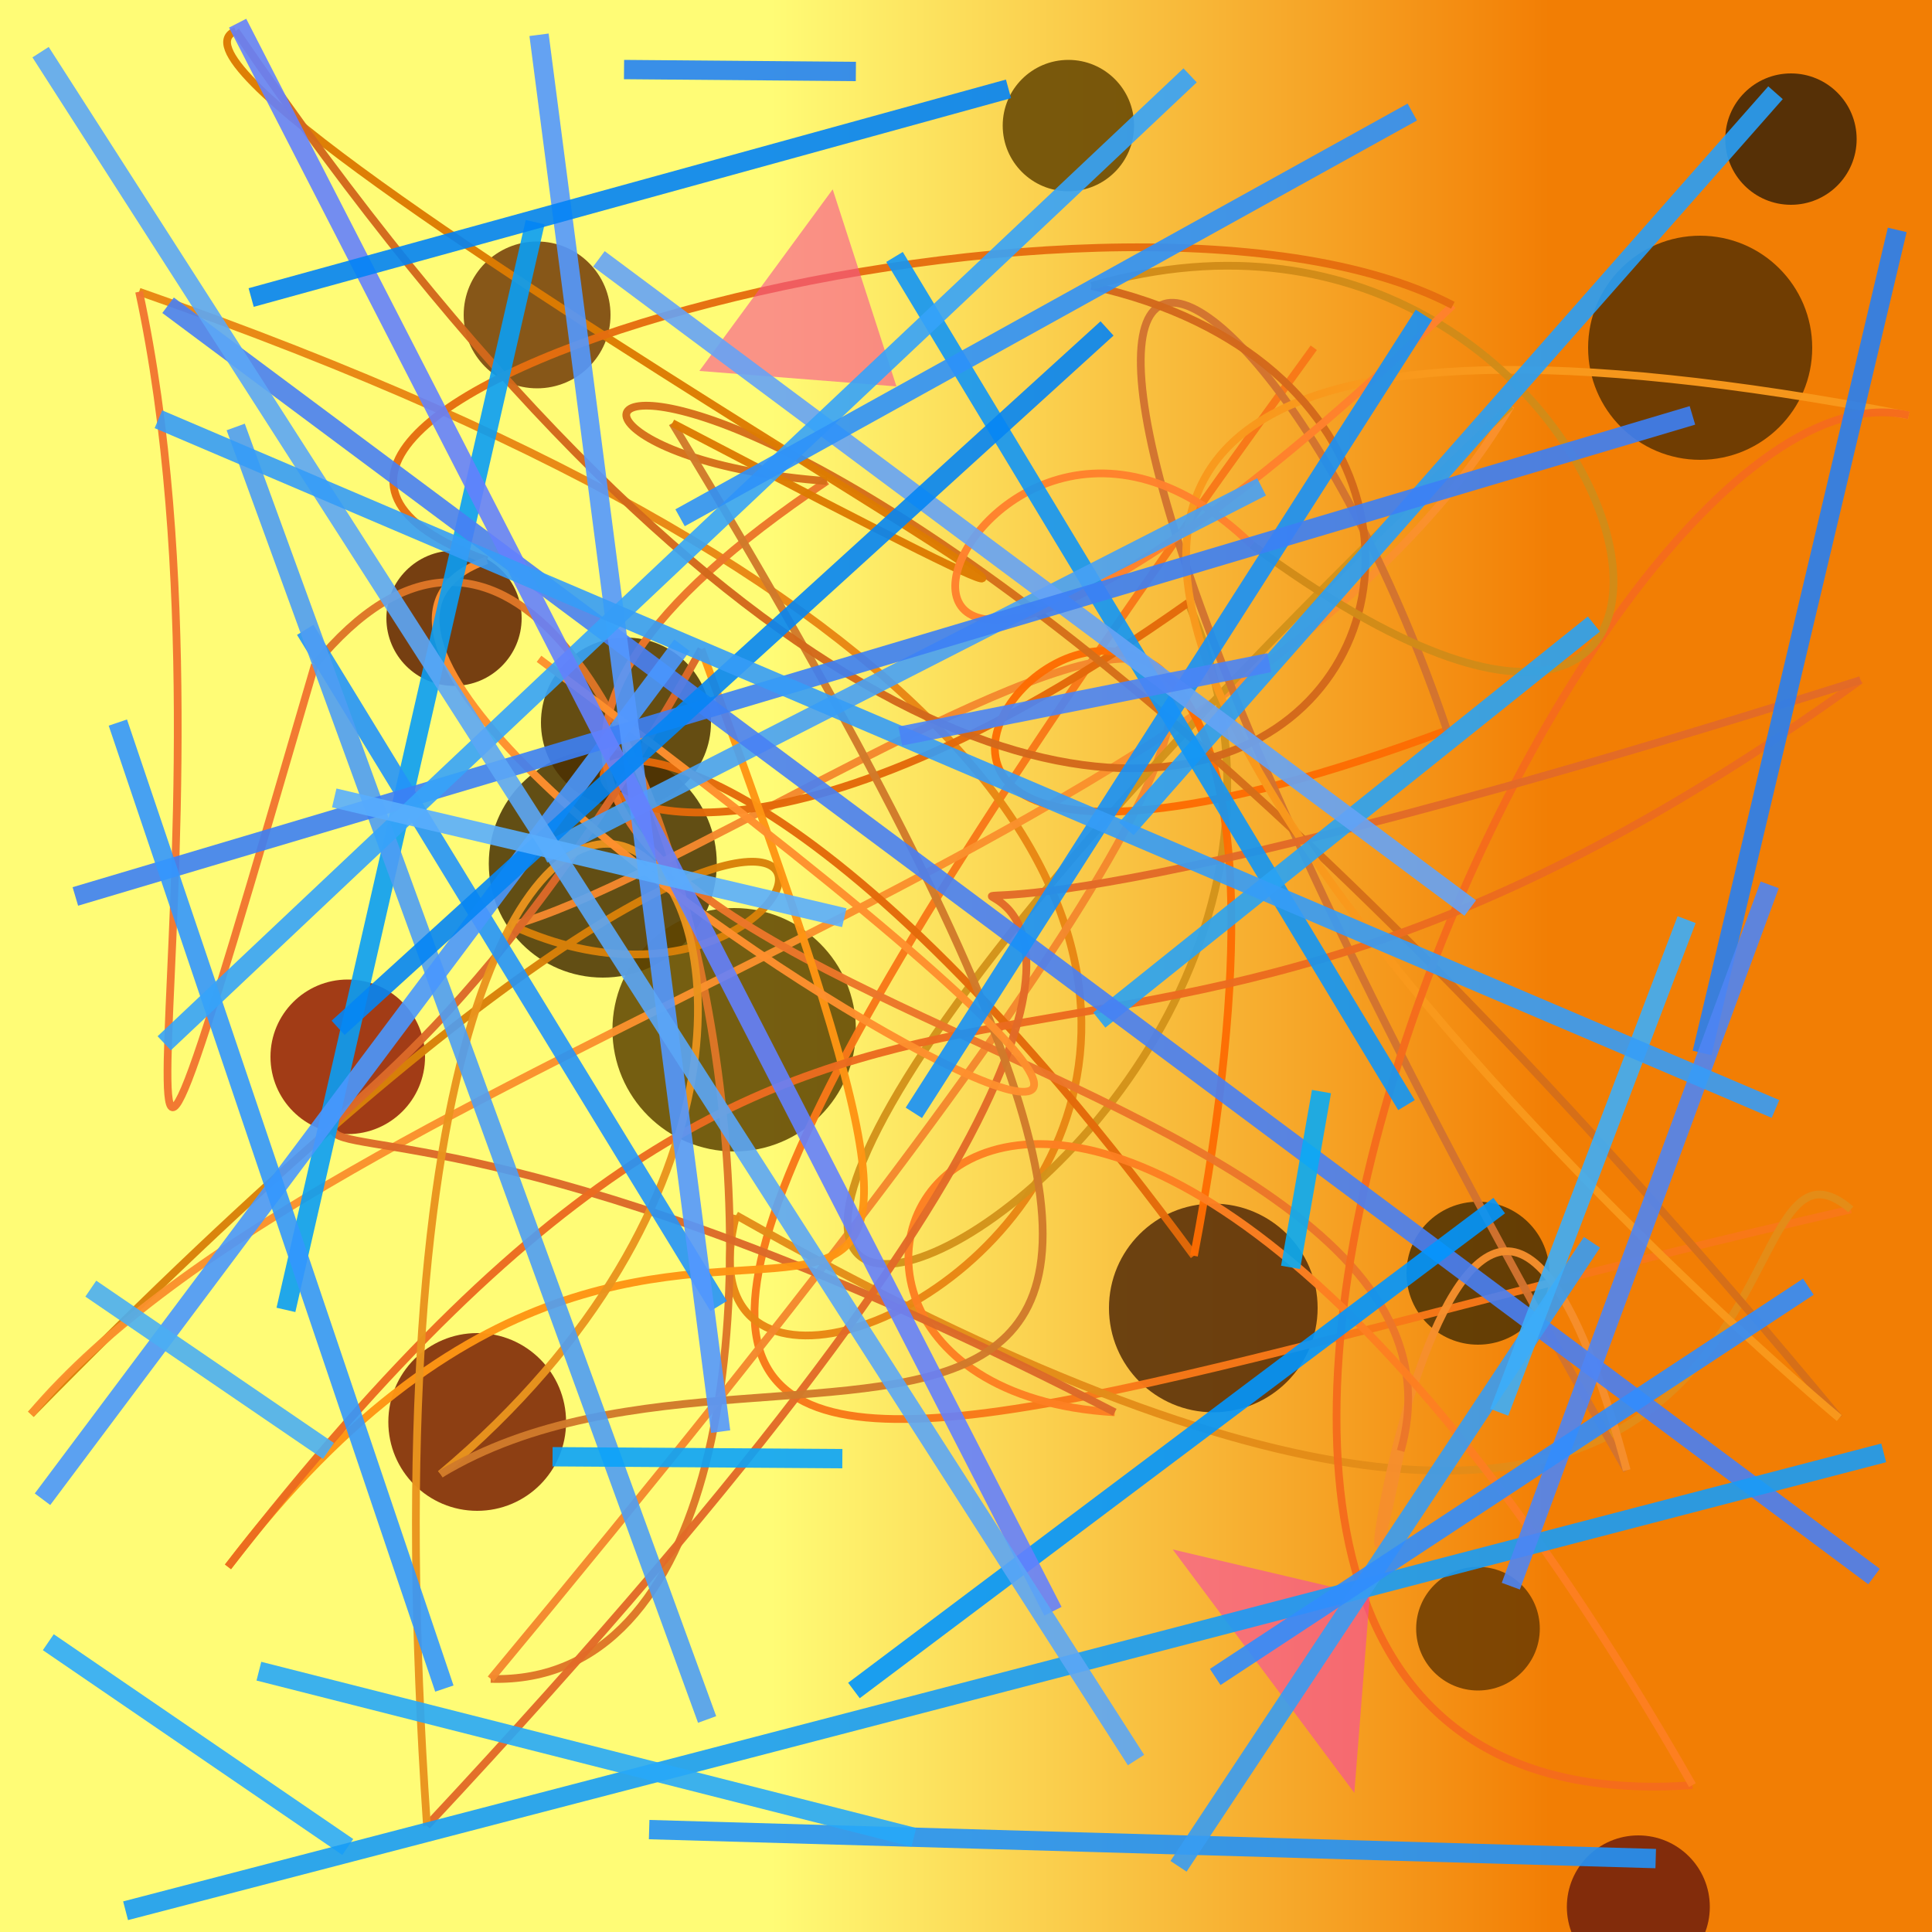 <?xml version="1.0" encoding="UTF-8"?>
<svg xmlns="http://www.w3.org/2000/svg" xmlns:xlink="http://www.w3.org/1999/xlink" width="500pt" height="500pt" viewBox="0 0 500 500" version="1.1">
<defs>
<linearGradient id="linear0" gradientUnits="userSpaceOnUse" x1="0" y1="0.423" x2="1" y2="0.423" gradientTransform="matrix(500,0,0,500,0,0)">
<stop offset="0.4" style="stop-color:rgb(100%,98.8%,46.2%);stop-opacity:1;"/>
<stop offset="0.8" style="stop-color:rgb(95%,49.4%,1.6%);stop-opacity:1;"/>
</linearGradient>
<clipPath id="clip1">
  <rect x="0" y="0" width="500" height="500"/>
</clipPath>
<g id="surface178" clip-path="url(#clip1)">
<rect x="0" y="0" width="500" height="500" style="fill:url(#linear0);stroke:none;"/>
<path style=" stroke:none;fill-rule:nonzero;fill:rgb(44.1%,12.1%,4.8%);fill-opacity:0.856;" d="M 442.5 493.5 C 442.5 503.719 434.219 512 424 512 C 413.781 512 405.5 503.719 405.5 493.5 C 405.5 483.281 413.781 475 424 475 C 434.219 475 442.5 483.281 442.5 493.5 C 442.5 503.719 434.219 512 424 512 C 413.781 512 405.5 503.719 405.5 493.5 C 405.5 483.281 413.781 475 424 475 C 434.219 475 442.5 483.281 442.5 493.5 "/>
<path style=" stroke:none;fill-rule:nonzero;fill:rgb(37.6%,12.5%,0.4%);fill-opacity:0.856;" d="M 135 160 C 135 169.664 127.164 177.5 117.5 177.5 C 107.836 177.5 100 169.664 100 160 C 100 150.336 107.836 142.5 117.5 142.5 C 127.164 142.5 135 150.336 135 160 C 135 169.664 127.164 177.5 117.5 177.5 C 107.836 177.5 100 169.664 100 160 C 100 150.336 107.836 142.5 117.5 142.5 C 127.164 142.5 135 150.336 135 160 "/>
<path style=" stroke:none;fill-rule:nonzero;fill:rgb(57.7%,11.1%,2.4%);fill-opacity:0.856;" d="M 110 273.5 C 110 284.547 101.047 293.5 90 293.5 C 78.953 293.5 70 284.547 70 273.5 C 70 262.453 78.953 253.5 90 253.5 C 101.047 253.5 110 262.453 110 273.5 C 110 284.547 101.047 293.5 90 293.5 C 78.953 293.5 70 284.547 70 273.5 C 70 262.453 78.953 253.5 90 253.5 C 101.047 253.5 110 262.453 110 273.5 "/>
<path style=" stroke:none;fill-rule:nonzero;fill:rgb(42.6%,23.7%,0.7%);fill-opacity:0.856;" d="M 398.5 421.5 C 398.5 430.336 391.336 437.5 382.5 437.5 C 373.664 437.5 366.5 430.336 366.5 421.5 C 366.5 412.664 373.664 405.5 382.5 405.5 C 391.336 405.5 398.5 412.664 398.5 421.5 C 398.5 430.336 391.336 437.5 382.5 437.5 C 373.664 437.5 366.5 430.336 366.5 421.5 C 366.5 412.664 373.664 405.5 382.5 405.5 C 391.336 405.5 398.5 412.664 398.5 421.5 "/>
<path style=" stroke:none;fill-rule:nonzero;fill:rgb(30.9%,19.7%,1.4%);fill-opacity:0.856;" d="M 401 329.5 C 401 339.719 392.719 348 382.5 348 C 372.281 348 364 339.719 364 329.5 C 364 319.281 372.281 311 382.5 311 C 392.719 311 401 319.281 401 329.5 C 401 339.719 392.719 348 382.5 348 C 372.281 348 364 339.719 364 329.5 C 364 319.281 372.281 311 382.5 311 C 392.719 311 401 319.281 401 329.5 "/>
<path style=" stroke:none;fill-rule:nonzero;fill:rgb(39.4%,27.2%,0.6%);fill-opacity:0.856;" d="M 293.5 32.5 C 293.5 41.891 285.891 49.5 276.5 49.5 C 267.109 49.5 259.5 41.891 259.5 32.5 C 259.5 23.109 267.109 15.5 276.5 15.5 C 285.891 15.5 293.5 23.109 293.5 32.5 C 293.5 41.891 285.891 49.5 276.5 49.5 C 267.109 49.5 259.5 41.891 259.5 32.5 C 259.5 23.109 267.109 15.5 276.5 15.5 C 285.891 15.5 293.5 23.109 293.5 32.5 "/>
<path style=" stroke:none;fill-rule:nonzero;fill:rgb(33.4%,17.5%,3.2%);fill-opacity:0.856;" d="M 341 338.5 C 341 353.41 328.91 365.5 314 365.5 C 299.09 365.5 287 353.41 287 338.5 C 287 323.59 299.09 311.5 314 311.5 C 328.91 311.5 341 323.59 341 338.5 C 341 353.41 328.91 365.5 314 365.5 C 299.09 365.5 287 353.41 287 338.5 C 287 323.59 299.09 311.5 314 311.5 C 328.91 311.5 341 323.59 341 338.5 "/>
<path style=" stroke:none;fill-rule:nonzero;fill:rgb(48.2%,12.5%,1.3%);fill-opacity:0.856;" d="M 146.5 368 C 146.5 380.703 136.203 391 123.5 391 C 110.797 391 100.5 380.703 100.5 368 C 100.5 355.297 110.797 345 123.5 345 C 136.203 345 146.5 355.297 146.5 368 C 146.5 380.703 136.203 391 123.5 391 C 110.797 391 100.5 380.703 100.5 368 C 100.5 355.297 110.797 345 123.5 345 C 136.203 345 146.5 355.297 146.5 368 "/>
<path style=" stroke:none;fill-rule:nonzero;fill:rgb(24%,14.1%,2.7%);fill-opacity:0.856;" d="M 480.5 36 C 480.5 45.391 472.891 53 463.5 53 C 454.109 53 446.5 45.391 446.5 36 C 446.5 26.609 454.109 19 463.5 19 C 472.891 19 480.5 26.609 480.5 36 C 480.5 45.391 472.891 53 463.5 53 C 454.109 53 446.5 45.391 446.5 36 C 446.5 26.609 454.109 19 463.5 19 C 472.891 19 480.5 26.609 480.5 36 "/>
<path style=" stroke:none;fill-rule:nonzero;fill:rgb(28.7%,19.4%,1.5%);fill-opacity:0.856;" d="M 185.5 223.5 C 185.5 239.793 172.293 253 156 253 C 139.707 253 126.5 239.793 126.5 223.5 C 126.5 207.207 139.707 194 156 194 C 172.293 194 185.5 207.207 185.5 223.5 C 185.5 239.793 172.293 253 156 253 C 139.707 253 126.5 239.793 126.5 223.5 C 126.5 207.207 139.707 194 156 194 C 172.293 194 185.5 207.207 185.5 223.5 "/>
<path style=" stroke:none;fill-rule:nonzero;fill:rgb(37%,26.6%,0.2%);fill-opacity:0.856;" d="M 221.5 266.5 C 221.5 283.898 207.398 298 190 298 C 172.602 298 158.5 283.898 158.5 266.5 C 158.5 249.102 172.602 235 190 235 C 207.398 235 221.5 249.102 221.5 266.5 C 221.5 283.898 207.398 298 190 298 C 172.602 298 158.5 283.898 158.5 266.5 C 158.5 249.102 172.602 235 190 235 C 207.398 235 221.5 249.102 221.5 266.5 "/>
<path style=" stroke:none;fill-rule:nonzero;fill:rgb(45.6%,23.4%,3.4%);fill-opacity:0.856;" d="M 158 81.5 C 158 91.992 149.492 100.5 139 100.5 C 128.508 100.5 120 91.992 120 81.5 C 120 71.008 128.508 62.5 139 62.5 C 149.492 62.5 158 71.008 158 81.5 C 158 91.992 149.492 100.5 139 100.5 C 128.508 100.5 120 91.992 120 81.5 C 120 71.008 128.508 62.5 139 62.5 C 149.492 62.5 158 71.008 158 81.5 "/>
<path style=" stroke:none;fill-rule:nonzero;fill:rgb(35.6%,19.8%,0.9%);fill-opacity:0.856;" d="M 469 90 C 469 106.016 456.016 119 440 119 C 423.984 119 411 106.016 411 90 C 411 73.984 423.984 61 440 61 C 456.016 61 469 73.984 469 90 C 469 106.016 456.016 119 440 119 C 423.984 119 411 106.016 411 90 C 411 73.984 423.984 61 440 61 C 456.016 61 469 73.984 469 90 "/>
<path style=" stroke:none;fill-rule:nonzero;fill:rgb(29.7%,19%,0.6%);fill-opacity:0.856;" d="M 184 187 C 184 199.148 174.148 209 162 209 C 149.852 209 140 199.148 140 187 C 140 174.852 149.852 165 162 165 C 174.148 165 184 174.852 184 187 C 184 199.148 174.148 209 162 209 C 149.852 209 140 199.148 140 187 C 140 174.852 149.852 165 162 165 C 174.148 165 184 174.852 184 187 "/>
<path style="fill:none;stroke-width:0.004;stroke-linecap:butt;stroke-linejoin:miter;stroke:rgb(97.2%,47.1%,9.4%);stroke-opacity:0.968;stroke-miterlimit:10;" d="M 0.68 0.18 C 0.144 0.917 0.42 0.749 0.958 0.626 " transform="matrix(500,0,0,500,0,0)"/>
<path style="fill:none;stroke-width:0.004;stroke-linecap:butt;stroke-linejoin:miter;stroke:rgb(89.1%,55.2%,9.4%);stroke-opacity:0.968;stroke-miterlimit:10;" d="M 0.958 0.626 C 0.879 0.559 0.964 0.959 0.381 0.629 " transform="matrix(500,0,0,500,0,0)"/>
<path style="fill:none;stroke-width:0.004;stroke-linecap:butt;stroke-linejoin:miter;stroke:rgb(91.1%,52.6%,7.4%);stroke-opacity:0.968;stroke-miterlimit:10;" d="M 0.381 0.629 C 0.327 0.841 0.984 0.469 0.072 0.151 " transform="matrix(500,0,0,500,0,0)"/>
<path style="fill:none;stroke-width:0.004;stroke-linecap:butt;stroke-linejoin:miter;stroke:rgb(94.7%,46.1%,18.9%);stroke-opacity:0.968;stroke-miterlimit:10;" d="M 0.072 0.151 C 0.133 0.433 0.021 0.831 0.163 0.344 " transform="matrix(500,0,0,500,0,0)"/>
<path style="fill:none;stroke-width:0.004;stroke-linecap:butt;stroke-linejoin:miter;stroke:rgb(86.9%,46.4%,15.3%);stroke-opacity:0.968;stroke-miterlimit:10;" d="M 0.163 0.344 C 0.35 0.116 0.489 0.876 0.254 0.869 " transform="matrix(500,0,0,500,0,0)"/>
<path style="fill:none;stroke-width:0.004;stroke-linecap:butt;stroke-linejoin:miter;stroke:rgb(95.6%,53.4%,18.1%);stroke-opacity:0.968;stroke-miterlimit:10;" d="M 0.254 0.869 C 0.958 0.022 0.415 0.438 0.265 0.479 " transform="matrix(500,0,0,500,0,0)"/>
<path style="fill:none;stroke-width:0.004;stroke-linecap:butt;stroke-linejoin:miter;stroke:rgb(84.9%,50.5%,3.6%);stroke-opacity:0.968;stroke-miterlimit:10;" d="M 0.265 0.479 C 0.454 0.566 0.514 0.224 0.016 0.732 " transform="matrix(500,0,0,500,0,0)"/>
<path style="fill:none;stroke-width:0.004;stroke-linecap:butt;stroke-linejoin:miter;stroke:rgb(98%,56.7%,17.5%);stroke-opacity:0.968;stroke-miterlimit:10;" d="M 0.016 0.732 C 0.172 0.548 0.645 0.444 0.782 0.21 " transform="matrix(500,0,0,500,0,0)"/>
<path style="fill:none;stroke-width:0.004;stroke-linecap:butt;stroke-linejoin:miter;stroke:rgb(82.7%,57.5%,10.3%);stroke-opacity:0.968;stroke-miterlimit:10;" d="M 0.782 0.21 C 0.035 0.917 0.762 0.647 0.615 0.312 " transform="matrix(500,0,0,500,0,0)"/>
<path style="fill:none;stroke-width:0.004;stroke-linecap:butt;stroke-linejoin:miter;stroke:rgb(89.1%,41.4%,4%);stroke-opacity:0.968;stroke-miterlimit:10;" d="M 0.615 0.312 C 0.187 0.615 0.236 0.13 0.618 0.65 " transform="matrix(500,0,0,500,0,0)"/>
<path style="fill:none;stroke-width:0.004;stroke-linecap:butt;stroke-linejoin:miter;stroke:rgb(99%,42.4%,1.1%);stroke-opacity:0.968;stroke-miterlimit:10;" d="M 0.618 0.65 C 0.738 0.021 0.24 0.567 0.749 0.378 " transform="matrix(500,0,0,500,0,0)"/>
<path style="fill:none;stroke-width:0.004;stroke-linecap:butt;stroke-linejoin:miter;stroke:rgb(82.2%,45%,18.7%);stroke-opacity:0.968;stroke-miterlimit:10;" d="M 0.749 0.378 C 0.639 0.054 0.413 0.012 0.842 0.761 " transform="matrix(500,0,0,500,0,0)"/>
<path style="fill:none;stroke-width:0.004;stroke-linecap:butt;stroke-linejoin:miter;stroke:rgb(96.4%,55.9%,17.5%);stroke-opacity:0.968;stroke-miterlimit:10;" d="M 0.842 0.761 C 0.753 0.428 0.685 0.955 0.725 0.751 " transform="matrix(500,0,0,500,0,0)"/>
<path style="fill:none;stroke-width:0.004;stroke-linecap:butt;stroke-linejoin:miter;stroke:rgb(92.4%,46.1%,16.4%);stroke-opacity:0.968;stroke-miterlimit:10;" d="M 0.725 0.751 C 0.789 0.524 0.033 0.514 0.428 0.249 " transform="matrix(500,0,0,500,0,0)"/>
<path style="fill:none;stroke-width:0.004;stroke-linecap:butt;stroke-linejoin:miter;stroke:rgb(83.3%,43.3%,10%);stroke-opacity:0.968;stroke-miterlimit:10;" d="M 0.428 0.249 C 0.185 0.231 0.372 0.034 0.952 0.734 " transform="matrix(500,0,0,500,0,0)"/>
<path style="fill:none;stroke-width:0.004;stroke-linecap:butt;stroke-linejoin:miter;stroke:rgb(97.6%,60%,11.2%);stroke-opacity:0.968;stroke-miterlimit:10;" d="M 0.952 0.734 C 0.81 0.614 0.248 0.073 0.988 0.215 " transform="matrix(500,0,0,500,0,0)"/>
<path style="fill:none;stroke-width:0.004;stroke-linecap:butt;stroke-linejoin:miter;stroke:rgb(95.7%,42%,11.2%);stroke-opacity:0.968;stroke-miterlimit:10;" d="M 0.988 0.215 C 0.813 0.174 0.484 0.952 0.876 0.924 " transform="matrix(500,0,0,500,0,0)"/>
<path style="fill:none;stroke-width:0.004;stroke-linecap:butt;stroke-linejoin:miter;stroke:rgb(99.2%,49.7%,13.3%);stroke-opacity:0.968;stroke-miterlimit:10;" d="M 0.876 0.924 C 0.534 0.325 0.335 0.717 0.577 0.731 " transform="matrix(500,0,0,500,0,0)"/>
<path style="fill:none;stroke-width:0.004;stroke-linecap:butt;stroke-linejoin:miter;stroke:rgb(86%,41.4%,15.8%);stroke-opacity:0.968;stroke-miterlimit:10;" d="M 0.577 0.731 C 0.027 0.447 0.124 0.763 0.363 0.336 " transform="matrix(500,0,0,500,0,0)"/>
<path style="fill:none;stroke-width:0.004;stroke-linecap:butt;stroke-linejoin:miter;stroke:rgb(99.4%,58.5%,7.4%);stroke-opacity:0.968;stroke-miterlimit:10;" d="M 0.363 0.336 C 0.565 0.889 0.372 0.476 0.118 0.811 " transform="matrix(500,0,0,500,0,0)"/>
<path style="fill:none;stroke-width:0.004;stroke-linecap:butt;stroke-linejoin:miter;stroke:rgb(92.3%,42.1%,12.2%);stroke-opacity:0.968;stroke-miterlimit:10;" d="M 0.118 0.811 C 0.456 0.376 0.539 0.658 0.963 0.352 " transform="matrix(500,0,0,500,0,0)"/>
<path style="fill:none;stroke-width:0.004;stroke-linecap:butt;stroke-linejoin:miter;stroke:rgb(88.6%,41.9%,15.4%);stroke-opacity:0.968;stroke-miterlimit:10;" d="M 0.963 0.352 C 0.047 0.642 0.942 0.173 0.221 0.945 " transform="matrix(500,0,0,500,0,0)"/>
<path style="fill:none;stroke-width:0.004;stroke-linecap:butt;stroke-linejoin:miter;stroke:rgb(91.4%,58.1%,11.5%);stroke-opacity:0.968;stroke-miterlimit:10;" d="M 0.221 0.945 C 0.164 0.117 0.558 0.486 0.228 0.763 " transform="matrix(500,0,0,500,0,0)"/>
<path style="fill:none;stroke-width:0.004;stroke-linecap:butt;stroke-linejoin:miter;stroke:rgb(81.9%,47.9%,16.9%);stroke-opacity:0.968;stroke-miterlimit:10;" d="M 0.228 0.763 C 0.416 0.649 0.755 0.889 0.348 0.219 " transform="matrix(500,0,0,500,0,0)"/>
<path style="fill:none;stroke-width:0.004;stroke-linecap:butt;stroke-linejoin:miter;stroke:rgb(86.4%,48.2%,0.7%);stroke-opacity:0.968;stroke-miterlimit:10;" d="M 0.348 0.219 C 0.835 0.474 0.052 0.044 0.122 0.016 " transform="matrix(500,0,0,500,0,0)"/>
<path style="fill:none;stroke-width:0.004;stroke-linecap:butt;stroke-linejoin:miter;stroke:rgb(82.6%,40.8%,10.5%);stroke-opacity:0.968;stroke-miterlimit:10;" d="M 0.122 0.016 C 0.62 0.744 0.89 0.22 0.565 0.148 " transform="matrix(500,0,0,500,0,0)"/>
<path style="fill:none;stroke-width:0.004;stroke-linecap:butt;stroke-linejoin:miter;stroke:rgb(81.7%,54.5%,9.5%);stroke-opacity:0.968;stroke-miterlimit:10;" d="M 0.565 0.148 C 0.851 0.065 0.957 0.51 0.648 0.282 " transform="matrix(500,0,0,500,0,0)"/>
<path style="fill:none;stroke-width:0.004;stroke-linecap:butt;stroke-linejoin:miter;stroke:rgb(99.9%,50.5%,17.7%);stroke-opacity:0.968;stroke-miterlimit:10;" d="M 0.648 0.282 C 0.489 0.128 0.363 0.529 0.752 0.158 " transform="matrix(500,0,0,500,0,0)"/>
<path style="fill:none;stroke-width:0.004;stroke-linecap:butt;stroke-linejoin:miter;stroke:rgb(89.6%,43.1%,5.7%);stroke-opacity:0.968;stroke-miterlimit:10;" d="M 0.752 0.158 C 0.572 0.064 0.042 0.214 0.252 0.29 " transform="matrix(500,0,0,500,0,0)"/>
<path style="fill:none;stroke-width:0.004;stroke-linecap:butt;stroke-linejoin:miter;stroke:rgb(99.6%,56.4%,18.1%);stroke-opacity:0.968;stroke-miterlimit:10;" d="M 0.252 0.29 C 0.065 0.356 0.952 0.842 0.279 0.341 " transform="matrix(500,0,0,500,0,0)"/>
<path style=" stroke:none;fill-rule:nonzero;fill:rgb(96.5%,28.4%,64.1%);fill-opacity:0.608;" d="M 303.5 401 L 354.5 413 L 350.5 464 L 303.5 401 "/>
<path style=" stroke:none;fill-rule:nonzero;fill:rgb(96.4%,30.9%,56.7%);fill-opacity:0.608;" d="M 181 96 L 232 100 L 215.5 49 L 181 96 "/>
<path style="fill:none;stroke-width:0.01;stroke-linecap:butt;stroke-linejoin:miter;stroke:rgb(15.9%,62.5%,97.1%);stroke-opacity:0.9;stroke-miterlimit:10;" d="M 0.919 0.048 L 0.583 0.429 " transform="matrix(500,0,0,500,0,0)"/>
<path style="fill:none;stroke-width:0.01;stroke-linecap:butt;stroke-linejoin:miter;stroke:rgb(13.6%,57.4%,97.1%);stroke-opacity:0.9;stroke-miterlimit:10;" d="M 0.857 0.962 L 0.336 0.947 " transform="matrix(500,0,0,500,0,0)"/>
<path style="fill:none;stroke-width:0.01;stroke-linecap:butt;stroke-linejoin:miter;stroke:rgb(3.7%,61.9%,96.3%);stroke-opacity:0.9;stroke-miterlimit:10;" d="M 0.277 0.115 L 0.148 0.678 " transform="matrix(500,0,0,500,0,0)"/>
<path style="fill:none;stroke-width:0.01;stroke-linecap:butt;stroke-linejoin:miter;stroke:rgb(6.6%,58.7%,96.6%);stroke-opacity:0.9;stroke-miterlimit:10;" d="M 0.728 0.572 L 0.463 0.133 " transform="matrix(500,0,0,500,0,0)"/>
<path style="fill:none;stroke-width:0.01;stroke-linecap:butt;stroke-linejoin:miter;stroke:rgb(28.2%,63%,96.3%);stroke-opacity:0.9;stroke-miterlimit:10;" d="M 0.653 0.252 L 0.281 0.442 " transform="matrix(500,0,0,500,0,0)"/>
<path style="fill:none;stroke-width:0.01;stroke-linecap:butt;stroke-linejoin:miter;stroke:rgb(17.4%,66.9%,99%);stroke-opacity:0.9;stroke-miterlimit:10;" d="M 0.18 0.956 L 0.025 0.85 " transform="matrix(500,0,0,500,0,0)"/>
<path style="fill:none;stroke-width:0.01;stroke-linecap:butt;stroke-linejoin:miter;stroke:rgb(16.2%,64%,95.5%);stroke-opacity:0.9;stroke-miterlimit:10;" d="M 0.569 0.528 L 0.825 0.323 " transform="matrix(500,0,0,500,0,0)"/>
<path style="fill:none;stroke-width:0.01;stroke-linecap:butt;stroke-linejoin:miter;stroke:rgb(14.1%,58%,97.8%);stroke-opacity:0.9;stroke-miterlimit:10;" d="M 0.372 0.676 L 0.158 0.326 " transform="matrix(500,0,0,500,0,0)"/>
<path style="fill:none;stroke-width:0.01;stroke-linecap:butt;stroke-linejoin:miter;stroke:rgb(14.8%,50%,95.2%);stroke-opacity:0.9;stroke-miterlimit:10;" d="M 0.982 0.119 L 0.881 0.545 " transform="matrix(500,0,0,500,0,0)"/>
<path style="fill:none;stroke-width:0.01;stroke-linecap:butt;stroke-linejoin:miter;stroke:rgb(30.8%,61.9%,95.9%);stroke-opacity:0.9;stroke-miterlimit:10;" d="M 0.122 0.221 L 0.366 0.89 " transform="matrix(500,0,0,500,0,0)"/>
<path style="fill:none;stroke-width:0.01;stroke-linecap:butt;stroke-linejoin:miter;stroke:rgb(28.3%,50%,95.8%);stroke-opacity:0.9;stroke-miterlimit:10;" d="M 0.97 0.816 L 0.087 0.158 " transform="matrix(500,0,0,500,0,0)"/>
<path style="fill:none;stroke-width:0.01;stroke-linecap:butt;stroke-linejoin:miter;stroke:rgb(8.9%,57.1%,97.5%);stroke-opacity:0.9;stroke-miterlimit:10;" d="M 0.473 0.576 L 0.737 0.163 " transform="matrix(500,0,0,500,0,0)"/>
<path style="fill:none;stroke-width:0.01;stroke-linecap:butt;stroke-linejoin:miter;stroke:rgb(28.9%,59.3%,99.7%);stroke-opacity:0.9;stroke-miterlimit:10;" d="M 0.022 0.776 L 0.353 0.334 " transform="matrix(500,0,0,500,0,0)"/>
<path style="fill:none;stroke-width:0.01;stroke-linecap:butt;stroke-linejoin:miter;stroke:rgb(39.9%,64.1%,96.6%);stroke-opacity:0.9;stroke-miterlimit:10;" d="M 0.761 0.47 L 0.31 0.134 " transform="matrix(500,0,0,500,0,0)"/>
<path style="fill:none;stroke-width:0.01;stroke-linecap:butt;stroke-linejoin:miter;stroke:rgb(9.2%,61.6%,96.4%);stroke-opacity:0.9;stroke-miterlimit:10;" d="M 0.065 0.989 L 0.975 0.752 " transform="matrix(500,0,0,500,0,0)"/>
<path style="fill:none;stroke-width:0.01;stroke-linecap:butt;stroke-linejoin:miter;stroke:rgb(21.8%,61.4%,95.3%);stroke-opacity:0.9;stroke-miterlimit:10;" d="M 0.824 0.643 L 0.61 0.966 " transform="matrix(500,0,0,500,0,0)"/>
<path style="fill:none;stroke-width:0.01;stroke-linecap:butt;stroke-linejoin:miter;stroke:rgb(23.7%,68.3%,97.9%);stroke-opacity:0.9;stroke-miterlimit:10;" d="M 0.873 0.476 L 0.776 0.731 " transform="matrix(500,0,0,500,0,0)"/>
<path style="fill:none;stroke-width:0.01;stroke-linecap:butt;stroke-linejoin:miter;stroke:rgb(23.8%,50%,96.2%);stroke-opacity:0.9;stroke-miterlimit:10;" d="M 0.876 0.215 L 0.039 0.464 " transform="matrix(500,0,0,500,0,0)"/>
<path style="fill:none;stroke-width:0.01;stroke-linecap:butt;stroke-linejoin:miter;stroke:rgb(32.9%,59.7%,99.9%);stroke-opacity:0.9;stroke-miterlimit:10;" d="M 0.279 0.018 L 0.373 0.741 " transform="matrix(500,0,0,500,0,0)"/>
<path style="fill:none;stroke-width:0.01;stroke-linecap:butt;stroke-linejoin:miter;stroke:rgb(0.8%,58.9%,99.6%);stroke-opacity:0.9;stroke-miterlimit:10;" d="M 0.442 0.875 L 0.776 0.624 " transform="matrix(500,0,0,500,0,0)"/>
<path style="fill:none;stroke-width:0.01;stroke-linecap:butt;stroke-linejoin:miter;stroke:rgb(20%,59.3%,99.5%);stroke-opacity:0.9;stroke-miterlimit:10;" d="M 0.23 0.874 L 0.061 0.374 " transform="matrix(500,0,0,500,0,0)"/>
<path style="fill:none;stroke-width:0.01;stroke-linecap:butt;stroke-linejoin:miter;stroke:rgb(21.2%,63.9%,98%);stroke-opacity:0.9;stroke-miterlimit:10;" d="M 0.085 0.54 L 0.616 0.039 " transform="matrix(500,0,0,500,0,0)"/>
<path style="fill:none;stroke-width:0.01;stroke-linecap:butt;stroke-linejoin:miter;stroke:rgb(30.5%,52.3%,95.6%);stroke-opacity:0.9;stroke-miterlimit:10;" d="M 0.916 0.458 L 0.782 0.821 " transform="matrix(500,0,0,500,0,0)"/>
<path style="fill:none;stroke-width:0.01;stroke-linecap:butt;stroke-linejoin:miter;stroke:rgb(39.2%,50.6%,99.2%);stroke-opacity:0.9;stroke-miterlimit:10;" d="M 0.545 0.834 L 0.123 0.012 " transform="matrix(500,0,0,500,0,0)"/>
<path style="fill:none;stroke-width:0.01;stroke-linecap:butt;stroke-linejoin:miter;stroke:rgb(15.3%,66%,97.4%);stroke-opacity:0.9;stroke-miterlimit:10;" d="M 0.134 0.865 L 0.473 0.951 " transform="matrix(500,0,0,500,0,0)"/>
<path style="fill:none;stroke-width:0.01;stroke-linecap:butt;stroke-linejoin:miter;stroke:rgb(4.1%,64.2%,97.7%);stroke-opacity:0.9;stroke-miterlimit:10;" d="M 0.286 0.754 L 0.436 0.755 " transform="matrix(500,0,0,500,0,0)"/>
<path style="fill:none;stroke-width:0.01;stroke-linecap:butt;stroke-linejoin:miter;stroke:rgb(2.1%,52.1%,95.5%);stroke-opacity:0.9;stroke-miterlimit:10;" d="M 0.175 0.532 L 0.573 0.17 " transform="matrix(500,0,0,500,0,0)"/>
<path style="fill:none;stroke-width:0.01;stroke-linecap:butt;stroke-linejoin:miter;stroke:rgb(14.3%,51.5%,95.7%);stroke-opacity:0.9;stroke-miterlimit:10;" d="M 0.323 0.036 L 0.443 0.037 " transform="matrix(500,0,0,500,0,0)"/>
<path style="fill:none;stroke-width:0.01;stroke-linecap:butt;stroke-linejoin:miter;stroke:rgb(3.7%,67.1%,95.9%);stroke-opacity:0.9;stroke-miterlimit:10;" d="M 0.684 0.565 L 0.668 0.656 " transform="matrix(500,0,0,500,0,0)"/>
<path style="fill:none;stroke-width:0.01;stroke-linecap:butt;stroke-linejoin:miter;stroke:rgb(35.6%,65.2%,96.5%);stroke-opacity:0.9;stroke-miterlimit:10;" d="M 0.021 0.027 L 0.588 0.911 " transform="matrix(500,0,0,500,0,0)"/>
<path style="fill:none;stroke-width:0.01;stroke-linecap:butt;stroke-linejoin:miter;stroke:rgb(21.2%,61.4%,97%);stroke-opacity:0.9;stroke-miterlimit:10;" d="M 0.082 0.217 L 0.919 0.574 " transform="matrix(500,0,0,500,0,0)"/>
<path style="fill:none;stroke-width:0.01;stroke-linecap:butt;stroke-linejoin:miter;stroke:rgb(1%,51.6%,96.1%);stroke-opacity:0.9;stroke-miterlimit:10;" d="M 0.522 0.046 L 0.13 0.154 " transform="matrix(500,0,0,500,0,0)"/>
<path style="fill:none;stroke-width:0.01;stroke-linecap:butt;stroke-linejoin:miter;stroke:rgb(29.1%,51.9%,96.4%);stroke-opacity:0.9;stroke-miterlimit:10;" d="M 0.657 0.343 L 0.466 0.381 " transform="matrix(500,0,0,500,0,0)"/>
<path style="fill:none;stroke-width:0.01;stroke-linecap:butt;stroke-linejoin:miter;stroke:rgb(34.8%,68.3%,99.8%);stroke-opacity:0.9;stroke-miterlimit:10;" d="M 0.437 0.475 L 0.173 0.413 " transform="matrix(500,0,0,500,0,0)"/>
<path style="fill:none;stroke-width:0.01;stroke-linecap:butt;stroke-linejoin:miter;stroke:rgb(19.2%,55.3%,99%);stroke-opacity:0.9;stroke-miterlimit:10;" d="M 0.936 0.666 L 0.629 0.868 " transform="matrix(500,0,0,500,0,0)"/>
<path style="fill:none;stroke-width:0.01;stroke-linecap:butt;stroke-linejoin:miter;stroke:rgb(18.2%,56.9%,97.9%);stroke-opacity:0.9;stroke-miterlimit:10;" d="M 0.352 0.268 L 0.731 0.058 " transform="matrix(500,0,0,500,0,0)"/>
<path style="fill:none;stroke-width:0.01;stroke-linecap:butt;stroke-linejoin:miter;stroke:rgb(29.5%,68.4%,95.3%);stroke-opacity:0.9;stroke-miterlimit:10;" d="M 0.047 0.667 L 0.17 0.751 " transform="matrix(500,0,0,500,0,0)"/>
</g>
</defs>
<g id="surface175">
<use xlink:href="#surface178"/>
</g>
</svg>
